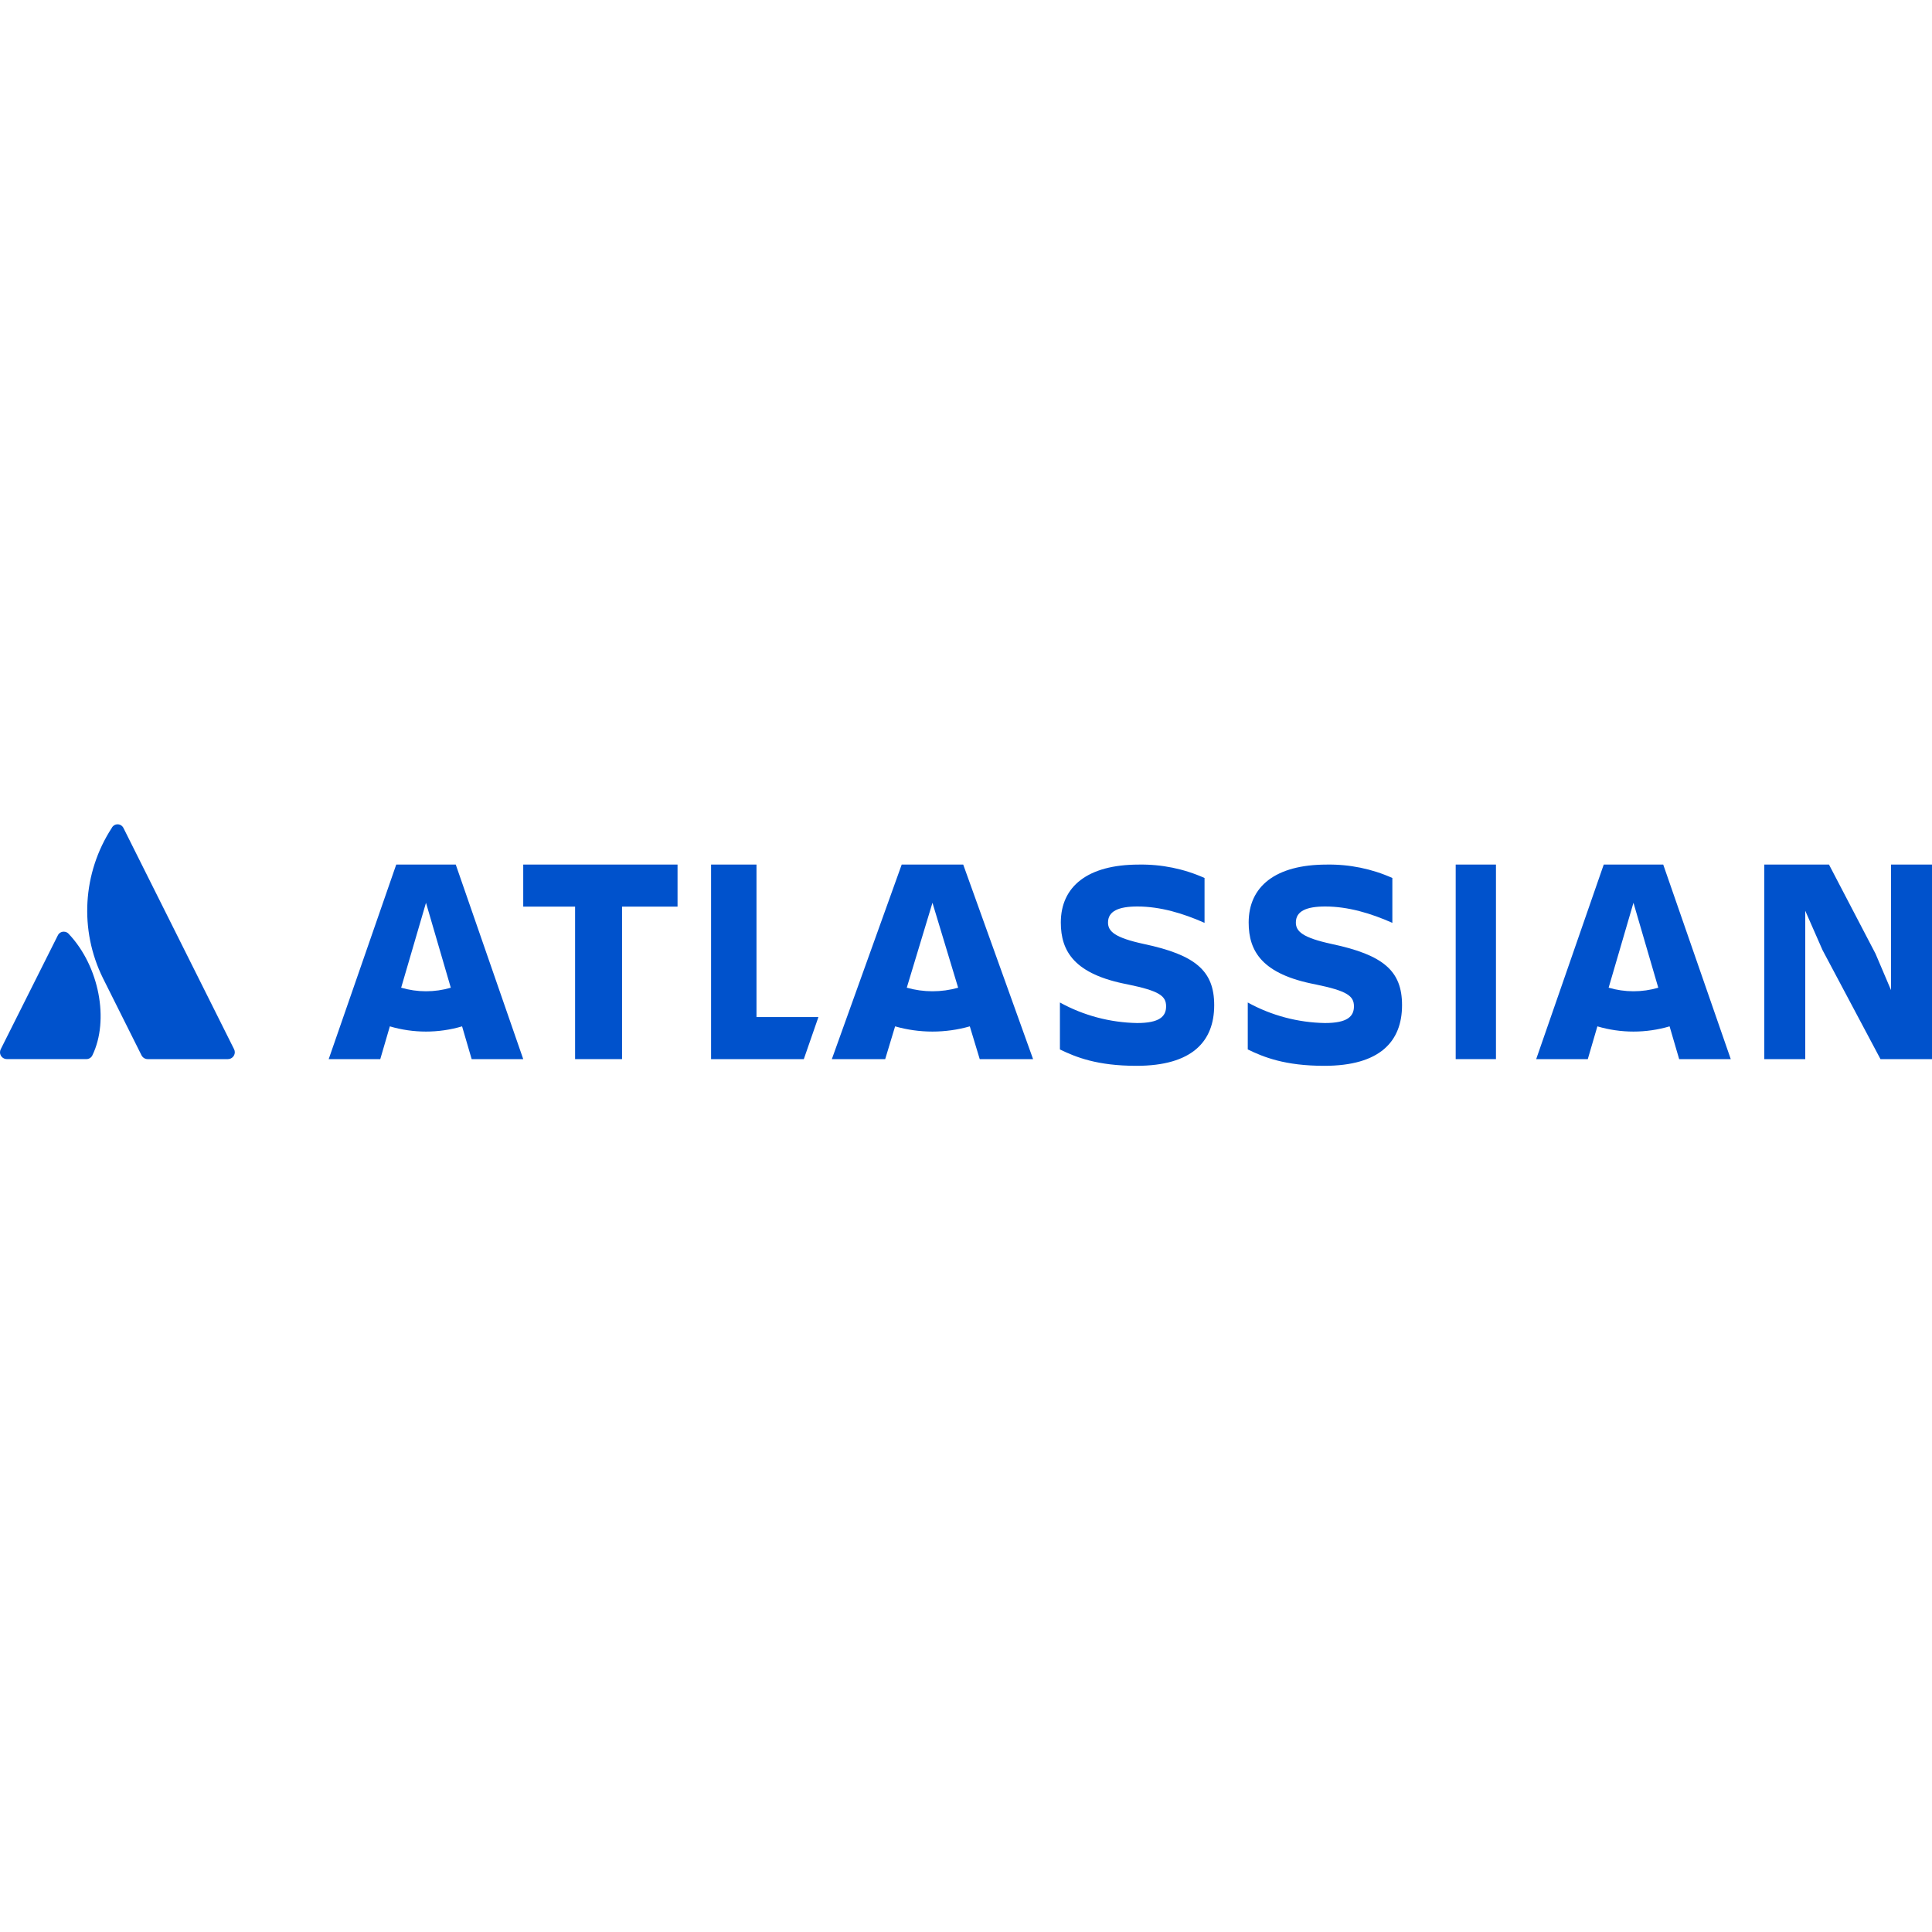 <svg width="75" height="75" viewBox="0 0 75 75" fill="none" xmlns="http://www.w3.org/2000/svg">
    <g>
        <path d="M2.68 36.267C2.631 36.204 2.556 36.167 2.476 36.167C2.376 36.167 2.285 36.224 2.243 36.315L0.028 40.732C0.01 40.769 0 40.809 0 40.85C0 40.995 0.119 41.114 0.265 41.114H3.349C3.45 41.117 3.543 41.059 3.586 40.968C4.251 39.597 3.848 37.512 2.68 36.267V36.267Z" fill="#0052CC"/>
        <path d="M4.337 32.143C3.205 33.885 3.074 36.102 3.993 37.965L5.494 40.967C5.54 41.057 5.632 41.115 5.733 41.115H8.847C8.994 41.115 9.115 40.994 9.115 40.847C9.115 40.806 9.105 40.765 9.086 40.728C9.068 40.691 4.897 32.351 4.792 32.142C4.75 32.055 4.661 32 4.565 32C4.468 32 4.379 32.056 4.337 32.143V32.143Z" fill="#0052CC"/>
        <path d="M41.181 35.813C41.181 36.933 41.709 37.821 43.776 38.214C45.01 38.468 45.268 38.663 45.268 39.067C45.268 39.46 45.009 39.714 44.141 39.714C43.091 39.695 42.062 39.422 41.146 38.917V40.74C41.768 41.04 42.59 41.375 44.117 41.375C46.278 41.375 47.135 40.428 47.135 39.021L41.181 35.813ZM47.135 39.021C47.135 37.694 46.419 37.071 44.399 36.644C43.283 36.402 43.013 36.16 43.013 35.813C43.013 35.375 43.413 35.19 44.152 35.19C45.045 35.19 45.926 35.456 46.76 35.825V34.083C45.96 33.725 45.089 33.548 44.211 33.563C42.215 33.563 41.181 34.417 41.181 35.813" fill="#0052CC"/>
        <path d="M68.49 33.562V41.115H70.08V35.356L70.751 36.884L73 41.115H75V33.562H73.409V38.436L72.807 37.022L71.001 33.562H68.49Z" fill="#0052CC"/>
        <path d="M56.51 33.562H58.073V41.115H56.51V33.562Z" fill="#0052CC"/>
        <path d="M54.427 39.021C54.427 37.694 53.711 37.071 51.691 36.644C50.575 36.402 50.305 36.16 50.305 35.813C50.305 35.375 50.704 35.19 51.444 35.19C52.337 35.19 53.218 35.456 54.051 35.825V34.083C53.252 33.725 52.381 33.548 51.503 33.563C49.506 33.563 48.473 34.417 48.473 35.813C48.473 36.933 49.001 37.821 51.068 38.214C52.301 38.468 52.56 38.663 52.56 39.067C52.56 39.46 52.301 39.714 51.432 39.714C50.383 39.695 49.354 39.422 48.438 38.917V40.74C49.06 41.04 49.882 41.375 51.409 41.375C53.57 41.375 54.427 40.428 54.427 39.021" fill="#0052CC"/>
        <path d="M27.604 33.562V41.115H31.204L31.771 39.482H29.367V33.562H27.604Z" fill="#0052CC"/>
        <path d="M20.312 33.562V35.195H22.325V41.115H24.148V35.195H26.302V33.562H20.312Z" fill="#0052CC"/>
        <path d="M17.692 33.562H15.382L12.76 41.115H14.762L15.134 39.843C16.049 40.113 17.023 40.113 17.938 39.843L18.31 41.115H20.312L17.692 33.562ZM16.537 38.481C16.211 38.481 15.886 38.434 15.573 38.342L16.537 35.046L17.5 38.343C17.187 38.435 16.863 38.481 16.537 38.481V38.481Z" fill="#0052CC"/>
        <path d="M37.392 33.562H35.004L32.292 41.115H34.363L34.748 39.843C35.694 40.113 36.701 40.113 37.648 39.843L38.033 41.115H40.104L37.392 33.562ZM36.198 38.481C35.861 38.481 35.525 38.434 35.201 38.342L36.198 35.046L37.195 38.343C36.871 38.435 36.535 38.481 36.198 38.481V38.481Z" fill="#0052CC"/>
        <path d="M64.566 33.562H62.257L59.635 41.115H61.638L62.01 39.843C62.925 40.113 63.898 40.113 64.813 39.843L65.185 41.115H67.188L64.566 33.562ZM63.411 38.481C63.085 38.481 62.76 38.434 62.447 38.342L63.411 35.046L64.374 38.343C64.061 38.435 63.737 38.481 63.411 38.481V38.481Z" fill="#0052CC"/>
    </g>
</svg>
